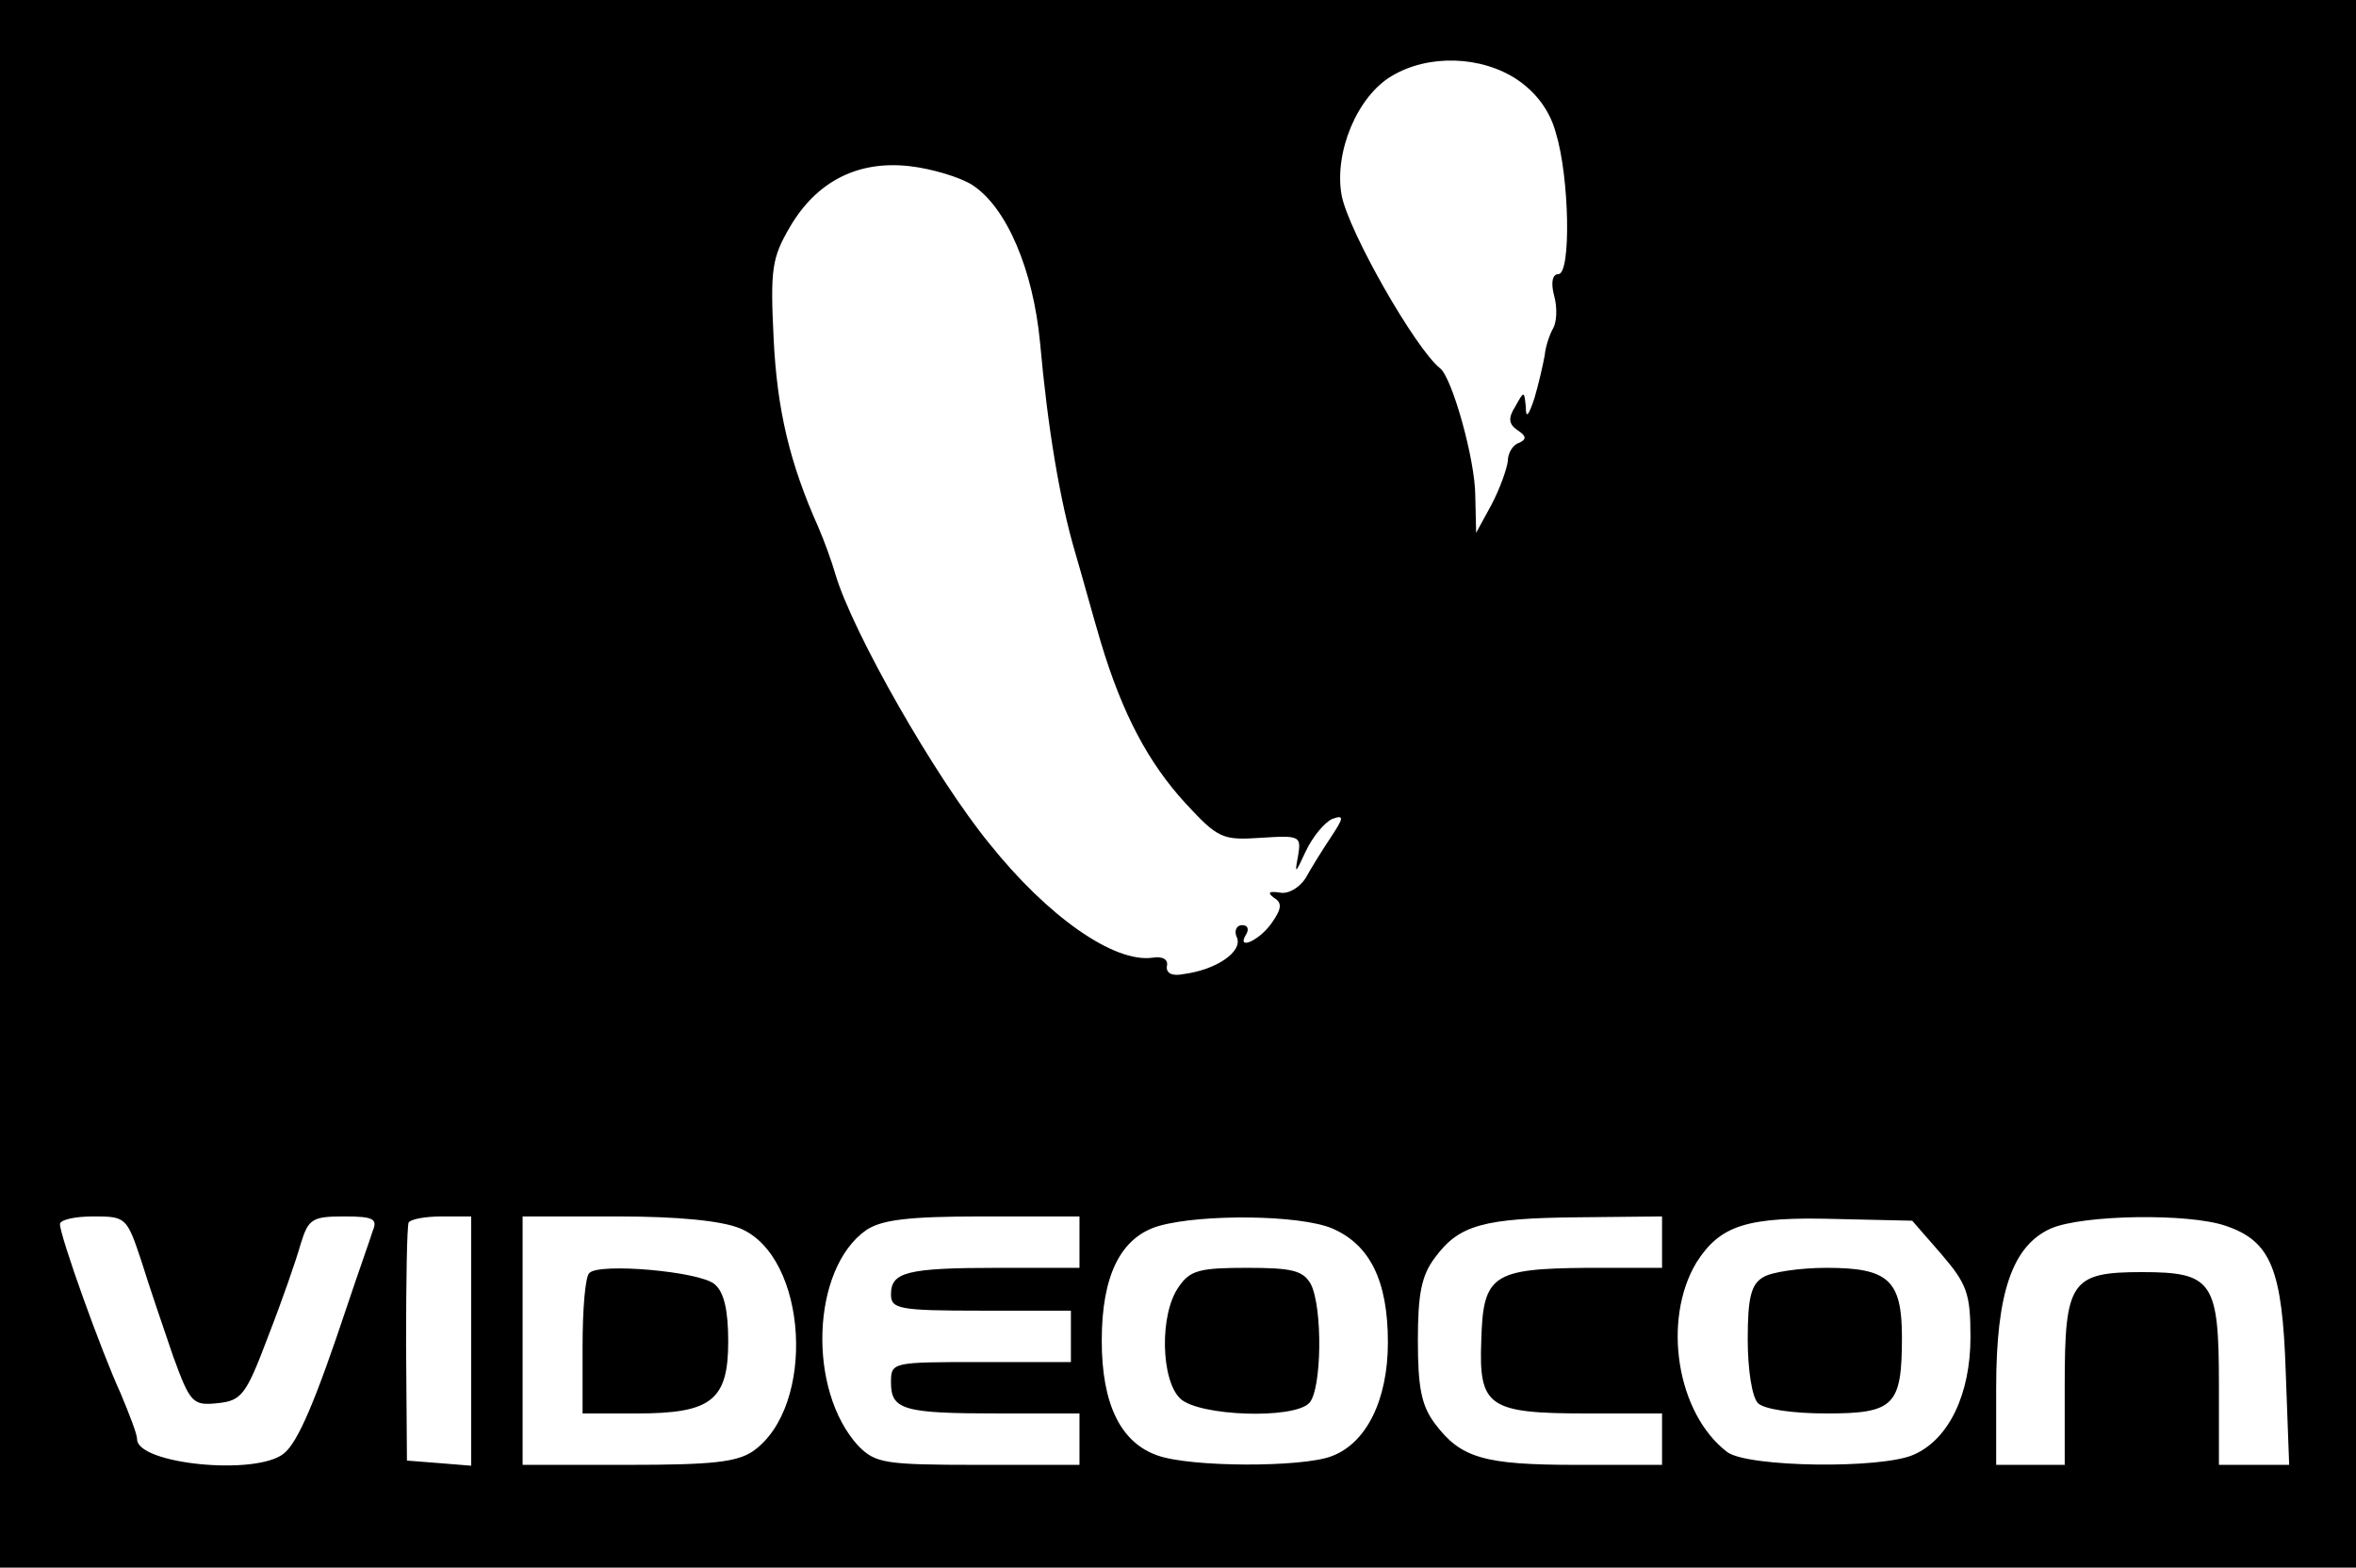 <?xml version="1.0" standalone="no"?>
<!DOCTYPE svg PUBLIC "-//W3C//DTD SVG 20010904//EN"
 "http://www.w3.org/TR/2001/REC-SVG-20010904/DTD/svg10.dtd">
<svg version="1.0" xmlns="http://www.w3.org/2000/svg"
 width="275pt" height="183pt" viewBox="0 0 275 183"
 preserveAspectRatio="xMidYMid meet">
<g transform="translate(0,183) scale(0.1,-0.1)"
fill="#000000" stroke="none">
<path d="M0 915 l0 -915 1375 0 1375 0 0 915 0 915 -1375 0 -1375 0 0 -915z
m1771 822 c22 -15 38 -36 45 -62 16 -52 18 -165 3 -165 -7 0 -9 -10 -5 -25 4
-14 3 -31 -1 -38 -4 -7 -9 -21 -10 -32 -2 -11 -7 -33 -12 -50 -7 -21 -10 -24
-10 -10 -2 19 -2 19 -12 1 -9 -14 -8 -21 2 -28 11 -7 11 -11 2 -15 -7 -2 -13
-12 -13 -21 -1 -9 -9 -32 -19 -51 l-18 -33 -1 43 c0 42 -27 138 -41 149 -29
23 -107 160 -115 202 -9 50 18 115 58 139 43 26 105 24 147 -4z m-636 -123
c40 -26 71 -99 79 -184 9 -100 23 -184 41 -245 8 -27 21 -75 30 -105 25 -83
55 -140 99 -188 38 -41 43 -43 88 -40 46 3 47 2 43 -22 -4 -21 -3 -20 9 6 8
17 22 34 31 38 14 5 14 2 -2 -22 -10 -15 -23 -36 -29 -47 -7 -11 -20 -19 -30
-17 -13 2 -15 0 -7 -6 10 -6 9 -13 -3 -30 -15 -21 -42 -32 -29 -12 3 6 1 10
-5 10 -7 0 -10 -7 -6 -15 6 -16 -24 -37 -62 -42 -14 -3 -21 1 -20 9 2 8 -5 12
-17 10 -45 -6 -122 48 -190 133 -63 77 -160 247 -180 315 -4 14 -13 39 -20 55
-33 74 -48 136 -52 220 -4 81 -2 94 19 130 31 53 79 78 140 71 26 -3 59 -13
73 -22z m-970 -1256 c9 -29 26 -79 37 -111 20 -55 23 -58 52 -55 28 3 33 9 59
78 16 41 33 90 38 108 9 29 13 32 51 32 34 0 39 -3 33 -17 -3 -10 -17 -49 -30
-88 -36 -108 -57 -159 -74 -172 -33 -26 -171 -12 -171 17 0 6 -9 29 -19 53
-23 50 -71 184 -71 198 0 5 17 9 39 9 38 0 39 -1 56 -52z m385 -94 l0 -145
-37 3 -38 3 -1 135 c0 74 1 138 3 143 3 4 20 7 39 7 l34 0 0 -146z m314 132
c79 -33 89 -208 15 -260 -19 -13 -49 -16 -146 -16 l-123 0 0 145 0 145 110 0
c72 0 122 -5 144 -14z m396 -16 l0 -30 -94 0 c-108 0 -126 -5 -126 -31 0 -17
9 -19 105 -19 l105 0 0 -30 0 -30 -105 0 c-104 0 -105 0 -105 -24 0 -32 15
-36 126 -36 l94 0 0 -30 0 -30 -118 0 c-110 0 -120 2 -140 22 -60 65 -55 207
9 252 18 12 48 16 136 16 l113 0 0 -30z m295 16 c44 -19 65 -61 65 -133 0 -67
-25 -118 -66 -133 -34 -13 -164 -13 -203 1 -43 15 -65 60 -65 134 0 76 22 121
67 134 50 14 164 13 202 -3z m385 -16 l0 -30 -87 0 c-111 -1 -122 -8 -124 -85
-3 -77 8 -85 123 -85 l88 0 0 -30 0 -30 -100 0 c-108 0 -135 8 -165 48 -16 21
-20 43 -20 97 0 54 4 76 20 97 28 38 56 46 168 47 l97 1 0 -30z m326 -14 c30
-35 34 -46 34 -97 0 -66 -25 -119 -66 -137 -37 -17 -194 -15 -218 3 -59 45
-76 154 -36 221 28 44 59 54 164 51 l88 -2 34 -39z m332 33 c53 -18 66 -51 70
-171 l4 -108 -41 0 -41 0 0 93 c0 121 -7 132 -90 132 -83 0 -90 -11 -90 -132
l0 -93 -40 0 -40 0 0 90 c0 111 19 166 64 186 37 16 161 18 204 3z"/>
<path d="M688 344 c-5 -4 -8 -43 -8 -86 l0 -78 63 0 c87 0 107 15 107 84 0 37
-5 58 -16 67 -18 15 -135 25 -146 13z"/>
<path d="M1376 328 c-23 -32 -21 -110 2 -131 22 -20 131 -24 150 -5 15 15 16
112 2 139 -9 16 -22 19 -75 19 -55 0 -66 -3 -79 -22z"/>
<path d="M2058 339 c-14 -8 -18 -24 -18 -72 0 -36 5 -68 12 -75 7 -7 40 -12
80 -12 79 0 88 9 88 89 0 67 -16 81 -88 81 -31 0 -65 -5 -74 -11z"/>
</g>
</svg>
